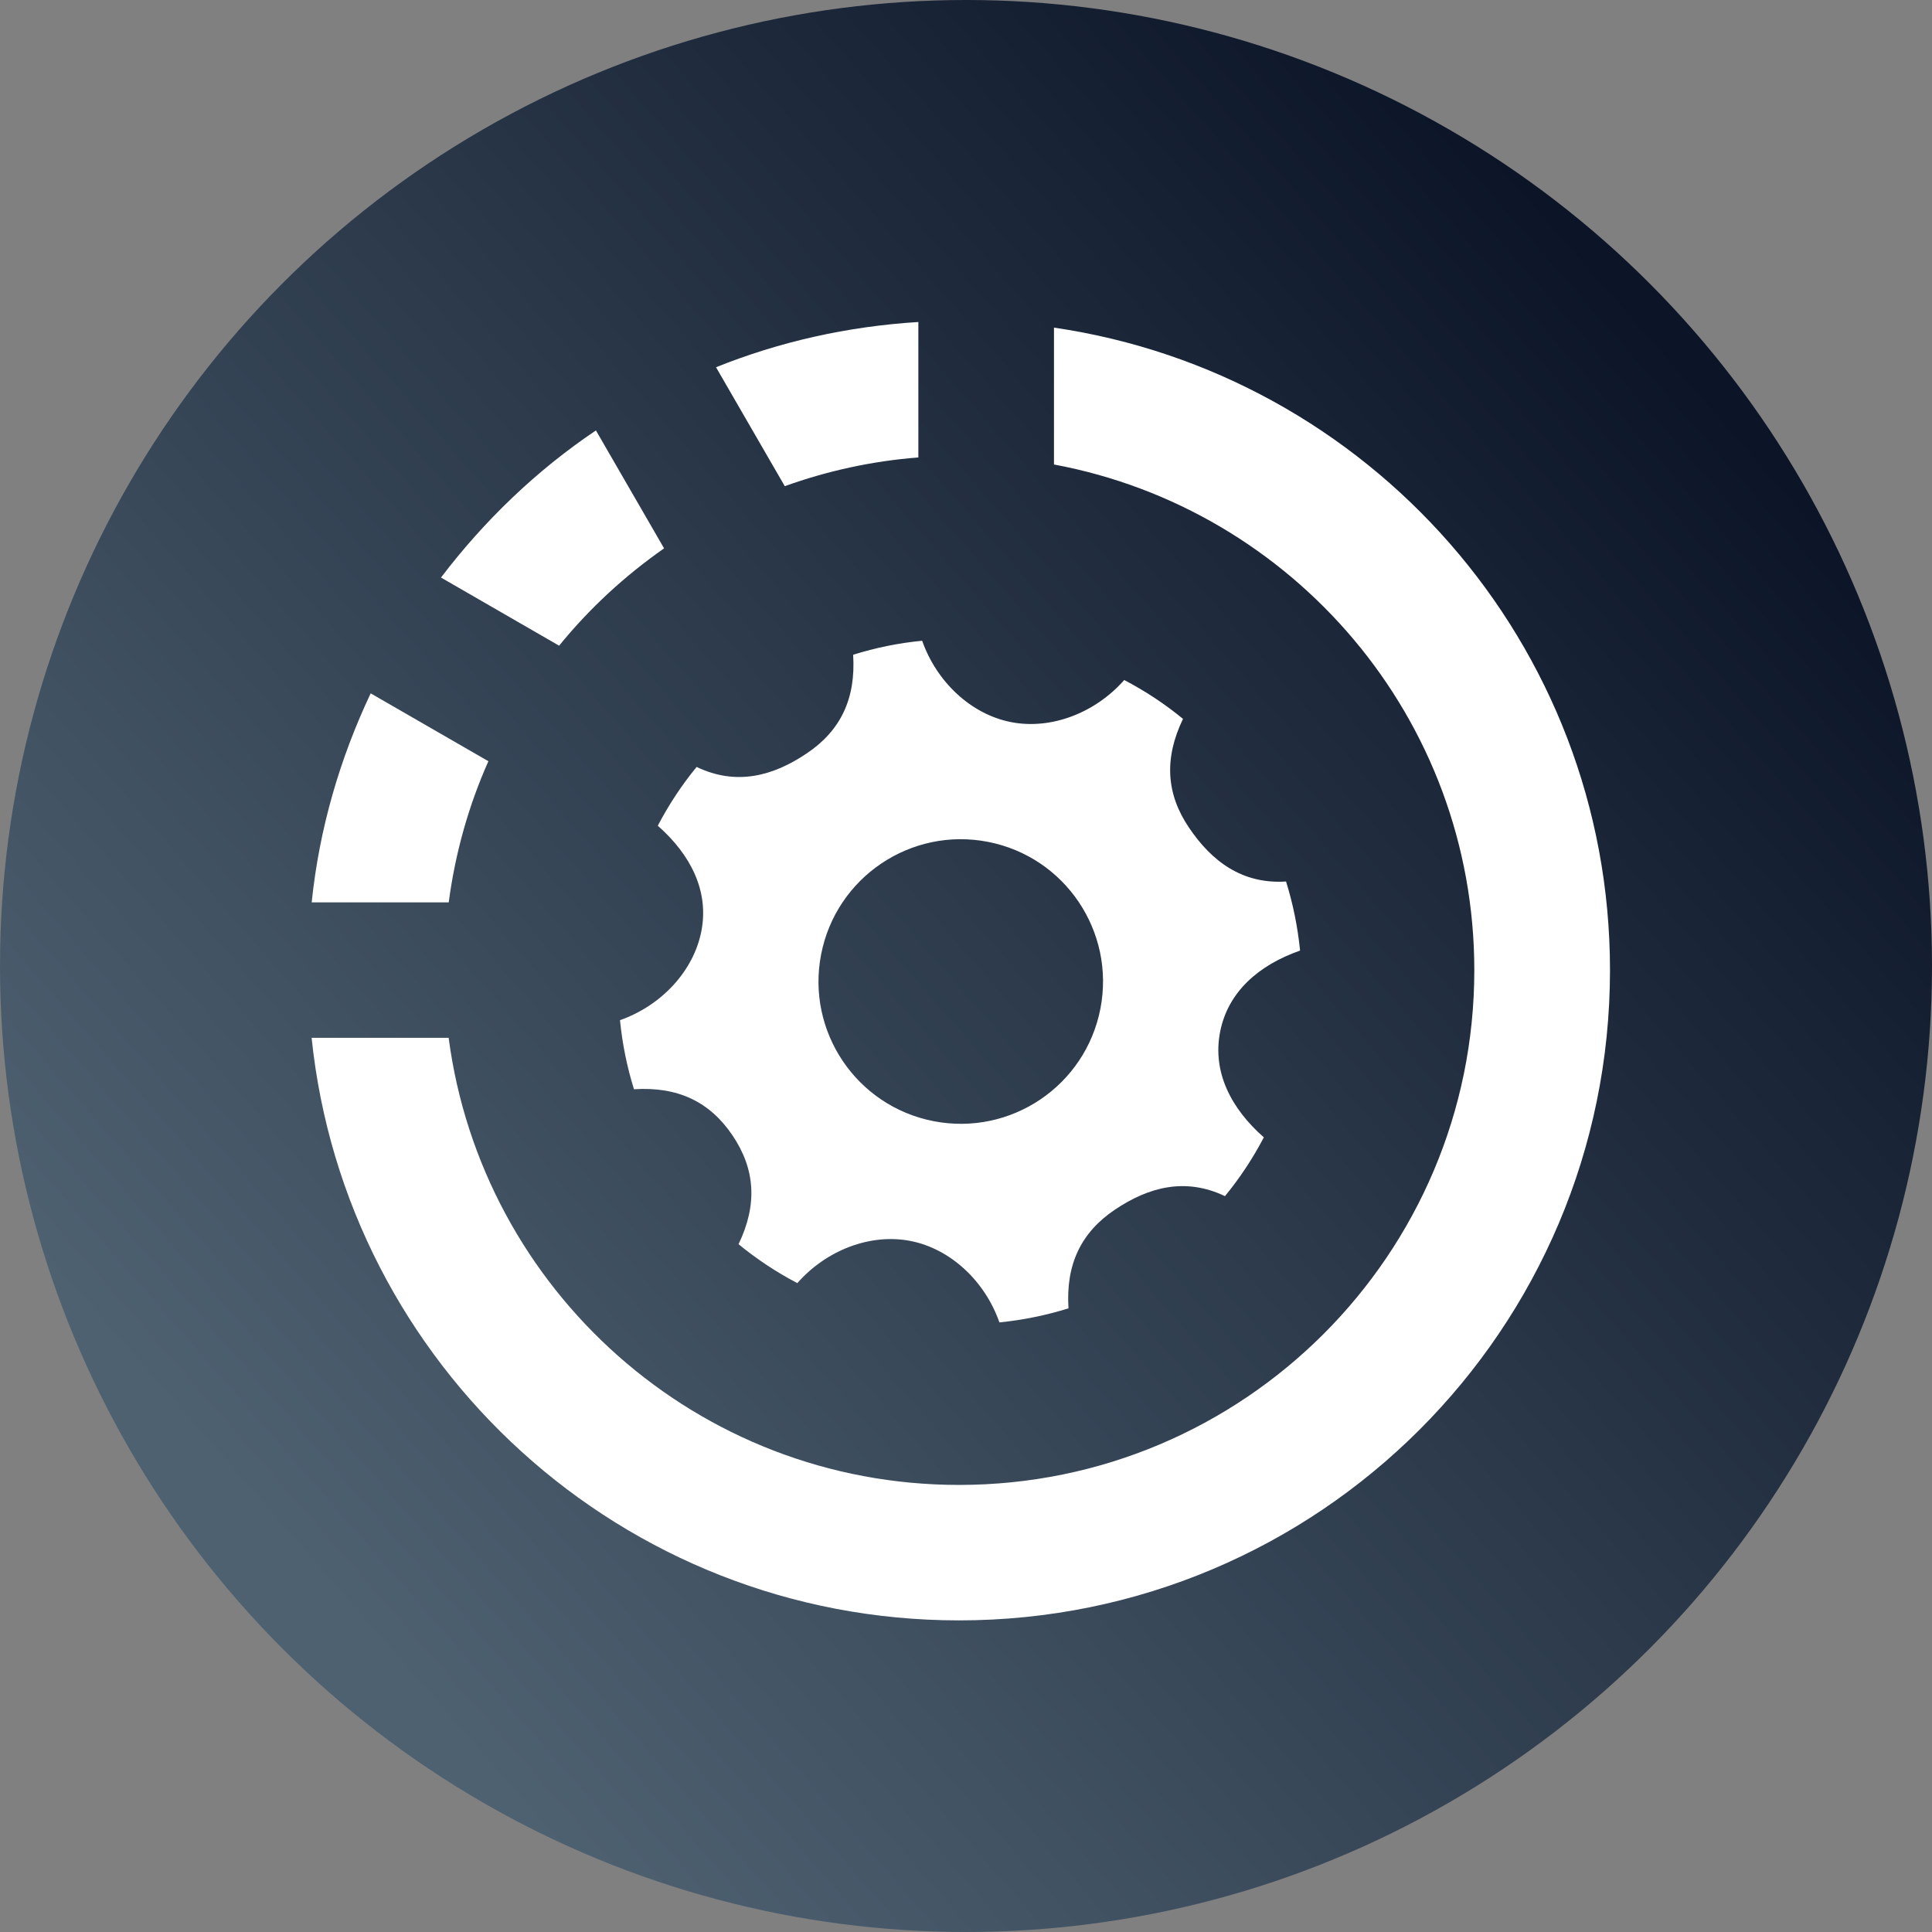<?xml version="1.0" encoding="UTF-8"?>
<svg width="186px" height="186px" viewBox="0 0 186 186" version="1.1" xmlns="http://www.w3.org/2000/svg" xmlns:xlink="http://www.w3.org/1999/xlink">
    <rect x="0" y="0" width="186" height="186" fill="#808080" stroke="none"/>
    <!-- Generator: Sketch 45.2 (43514) - http://www.bohemiancoding.com/sketch -->
    <title>Oval</title>
    <desc>Created with Sketch.</desc>
    <defs>
        <linearGradient x1="14.302%" y1="78.91%" x2="85.144%" y2="16.933%" id="linearGradient-1">
            <stop stop-color="#4E6171" offset="0%"></stop>
            <stop stop-color="#0C1528" offset="100%"></stop>
        </linearGradient>
    </defs>
    <g id="Page-1" stroke="none" stroke-width="1" fill="none" fill-rule="evenodd">
        <circle id="Oval" fill="url(#linearGradient-1)" cx="93" cy="93" r="93"></circle>
        <path d="M117.929,94.498 C117.929,90.565 120.352,87.467 123.993,85.337 C123.333,83.148 122.466,81.044 121.398,79.068 C117.315,80.136 114.011,78.539 111.233,75.757 C108.454,72.982 107.603,69.678 108.672,65.591 C106.696,64.522 104.592,63.649 102.403,63 C100.273,66.637 96.422,69.056 92.496,69.056 C88.567,69.056 84.72,66.637 82.586,63 C80.393,63.649 78.297,64.522 76.321,65.591 C77.389,69.678 76.542,72.982 73.756,75.757 C70.981,78.539 67.678,80.136 63.591,79.068 C62.522,81.044 61.652,83.148 61,85.337 C64.637,87.467 67.056,90.565 67.056,94.498 C67.056,98.424 64.637,102.275 61,104.409 C61.656,106.599 62.522,108.699 63.591,110.678 C67.678,109.61 70.981,110.457 73.756,113.236 C76.534,116.018 77.389,119.322 76.321,123.401 C78.297,124.47 80.396,125.344 82.59,126 C84.72,122.351 88.57,119.937 92.5,119.937 C96.426,119.937 100.277,122.355 102.41,126 C104.6,125.34 106.7,124.47 108.679,123.401 C107.611,119.322 108.458,116.018 111.24,113.236 C114.019,110.461 117.322,108.864 121.405,109.925 C122.474,107.949 123.344,105.852 124,103.655 C120.352,101.521 117.929,98.424 117.929,94.498 Z M92.496,108.192 C84.93,108.192 78.799,102.061 78.799,94.498 C78.799,86.931 84.933,80.796 92.496,80.796 C100.063,80.796 106.19,86.935 106.19,94.498 C106.19,102.065 100.063,108.192 92.496,108.192 Z" id="Shape" fill="#FFFFFF" fill-rule="nonzero" transform="translate(92.5, 94.5) rotate(11) translate(-92.5, -94.5) "></path>
        <path d="M141.959,89.413 L155,89.413 C154.576,82.565 153.089,76.011 150.644,69.934 L139.194,76.553 C140.655,80.62 141.613,84.929 141.959,89.413 Z M119.248,36.686 C113.02,33.742 106.272,31.744 99.125,31.007 L99.125,44.2 C103.905,44.833 108.469,46.126 112.714,48.019 L119.248,36.686 Z M133.208,64.933 L144.561,58.372 C140.707,52.641 135.888,47.634 130.398,43.456 L123.838,54.828 C127.418,57.739 130.561,61.147 133.208,64.933 Z M92.598,142.937 C65.231,142.937 43.041,120.729 43.041,93.324 C43.041,68.138 61.801,47.392 86.084,44.193 L86.084,31 C54.57,34.264 30,60.918 30,93.324 C30,127.942 58.026,156 92.604,156 C124.06,156 150.031,132.74 154.459,102.47 L141.281,102.47 C136.99,125.494 116.841,142.937 92.598,142.937 Z" id="Shape" fill="#FFFFFF" fill-rule="nonzero" transform="translate(92.5, 93.5) rotate(-90) translate(-92.5, -93.5) "></path>
    </g>
</svg>